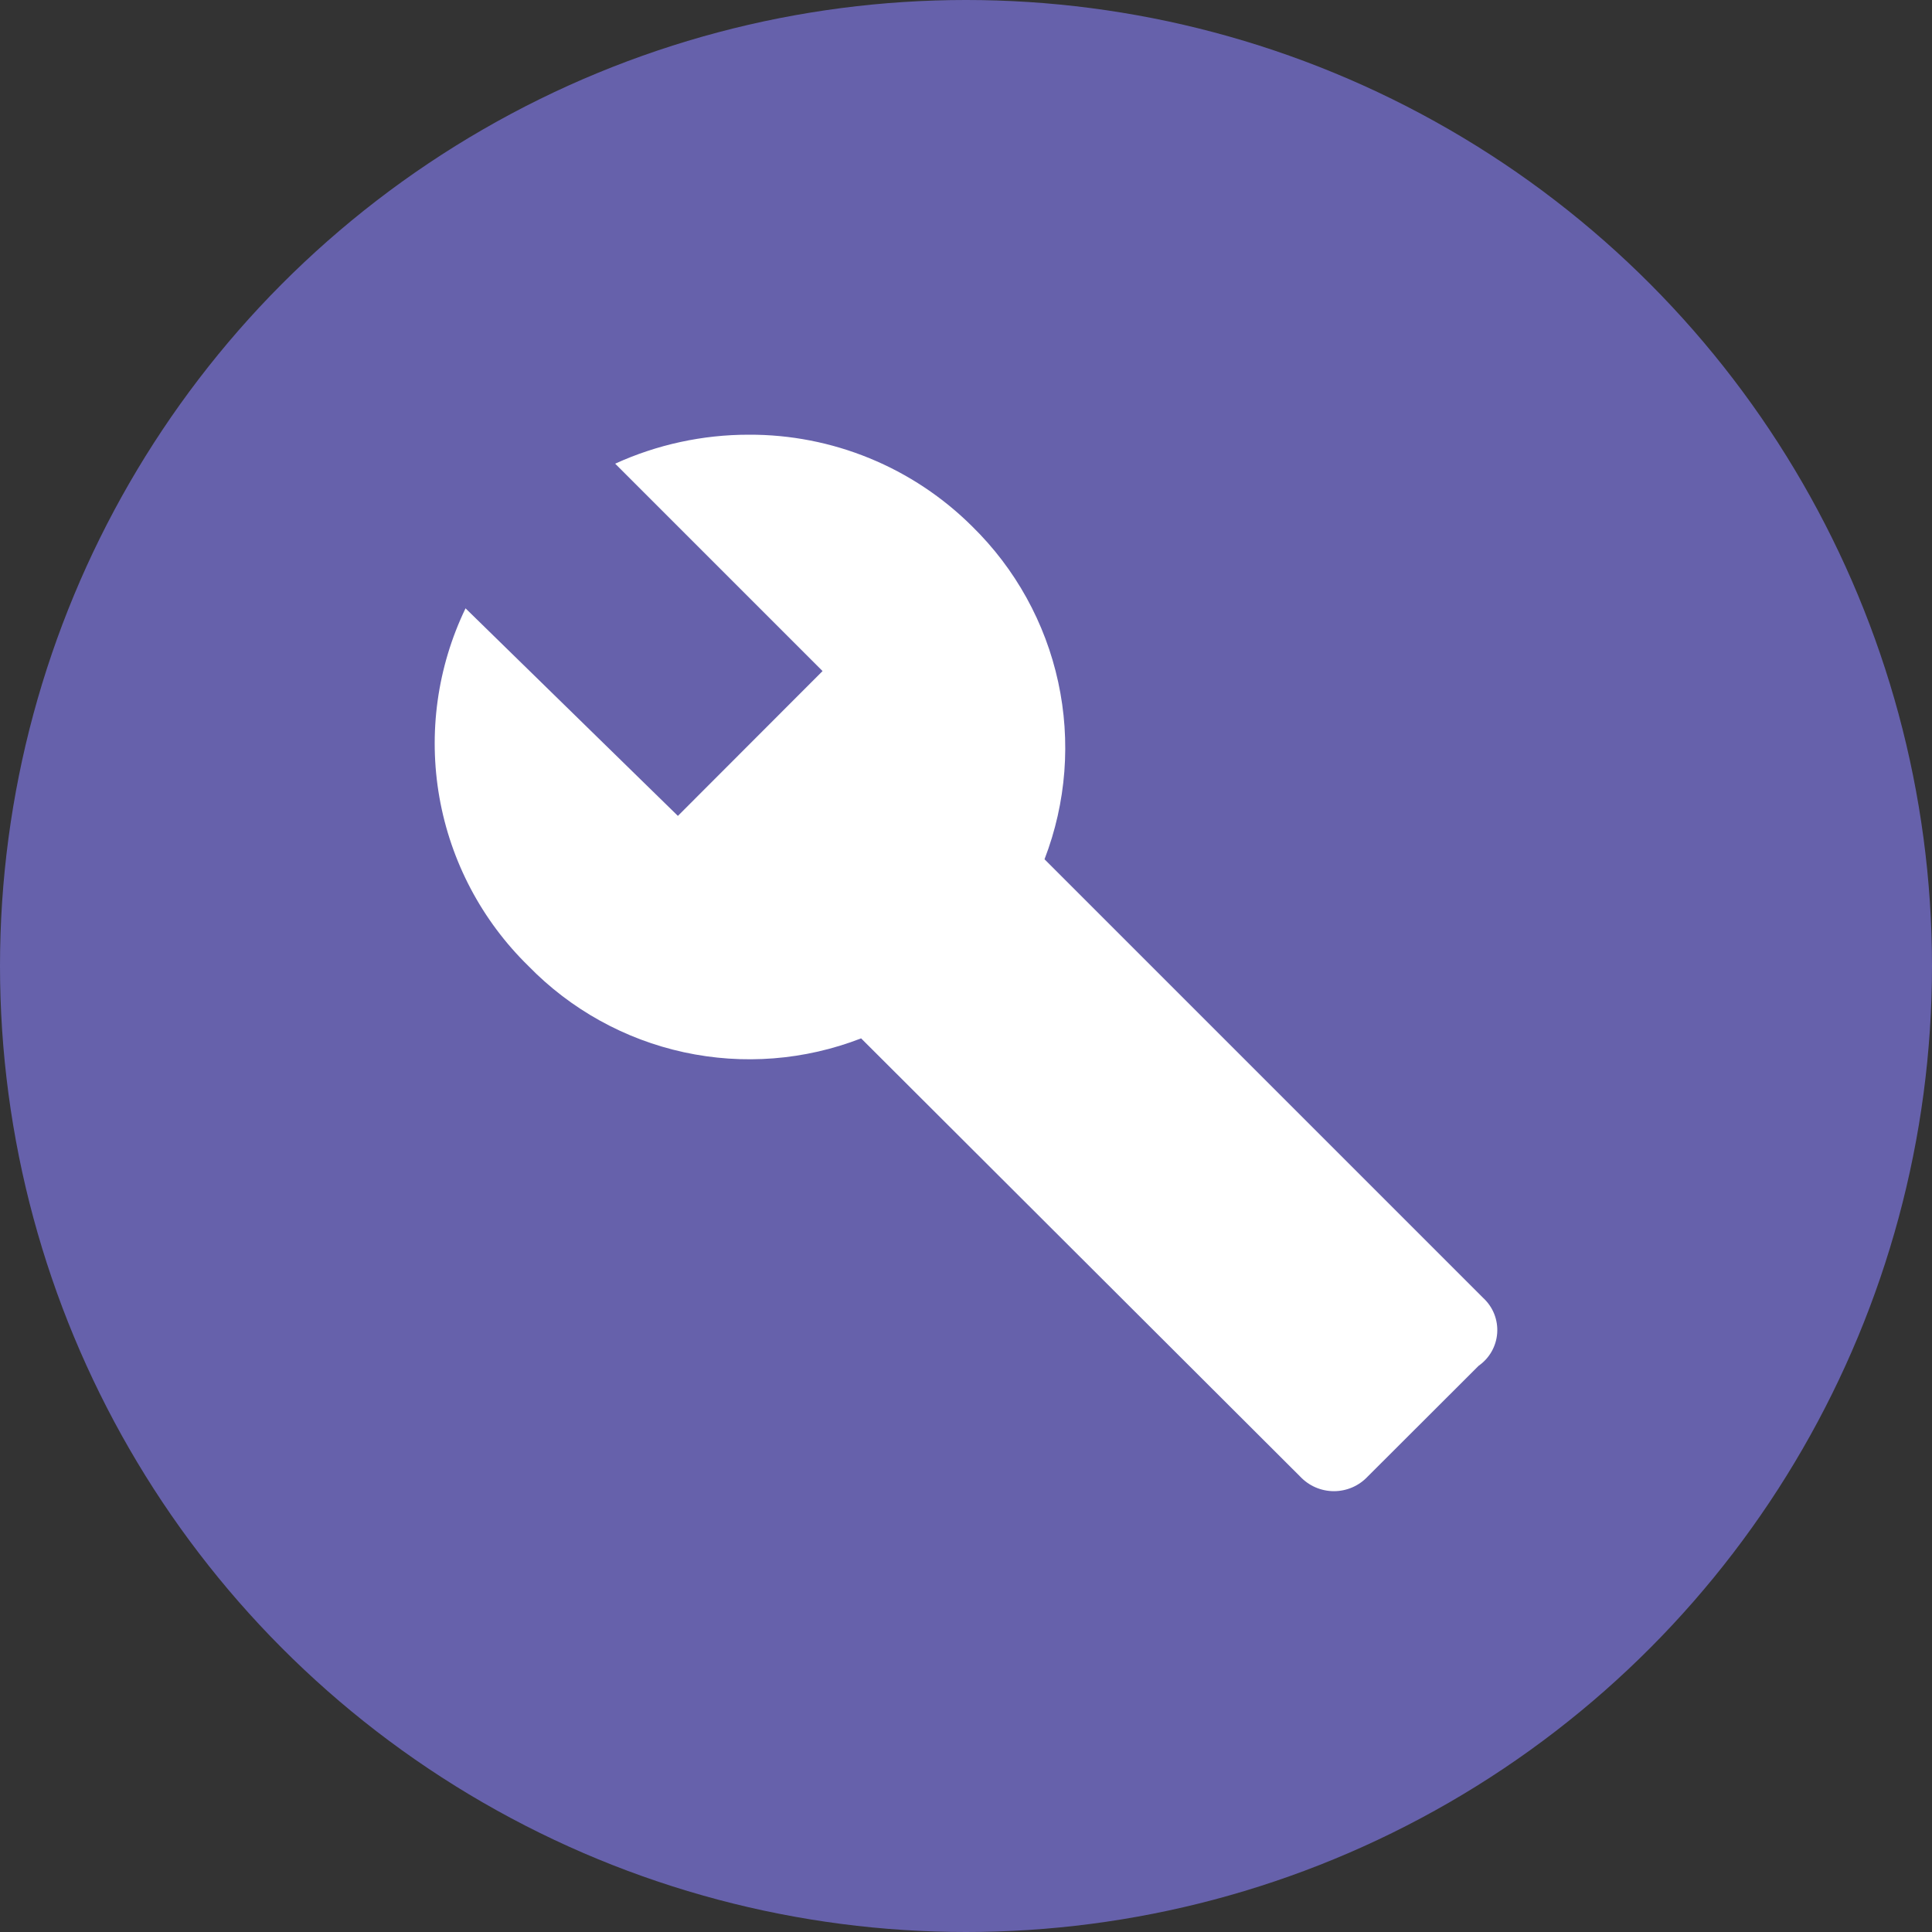 <svg width="200" height="200" viewBox="0 0 200 200" fill="none" xmlns="http://www.w3.org/2000/svg">
<rect x="0" y="0" width="200" height="200" fill="#333333" stroke="none"/>
<circle cx="100" cy="100" r="100" fill="#6661AB"/>
<path d="M63.682 47.999L85.151 69.468L70.176 84.461L48.192 62.974C45.265 69.051 44.319 75.894 45.487 82.537C46.655 89.181 49.879 95.29 54.704 100.004C59.077 104.493 64.673 107.597 70.797 108.928C76.921 110.26 83.301 109.76 89.143 107.492L134.601 152.861C135.049 153.336 135.589 153.715 136.189 153.974C136.788 154.232 137.435 154.366 138.088 154.366C138.741 154.366 139.387 154.232 139.986 153.974C140.586 153.715 141.126 153.336 141.574 152.861L153.072 141.381C153.623 140.997 154.081 140.494 154.412 139.91C154.744 139.325 154.941 138.674 154.989 138.004C155.036 137.334 154.933 136.662 154.688 136.036C154.442 135.411 154.06 134.849 153.568 134.39L108.128 88.95C110.382 83.103 110.874 76.724 109.543 70.6C108.213 64.477 105.118 58.877 100.641 54.493C97.599 51.465 93.989 49.068 90.019 47.439C86.048 45.81 81.795 44.981 77.504 45C72.735 44.999 68.021 46.021 63.682 47.999" fill="white"/>
</svg>
